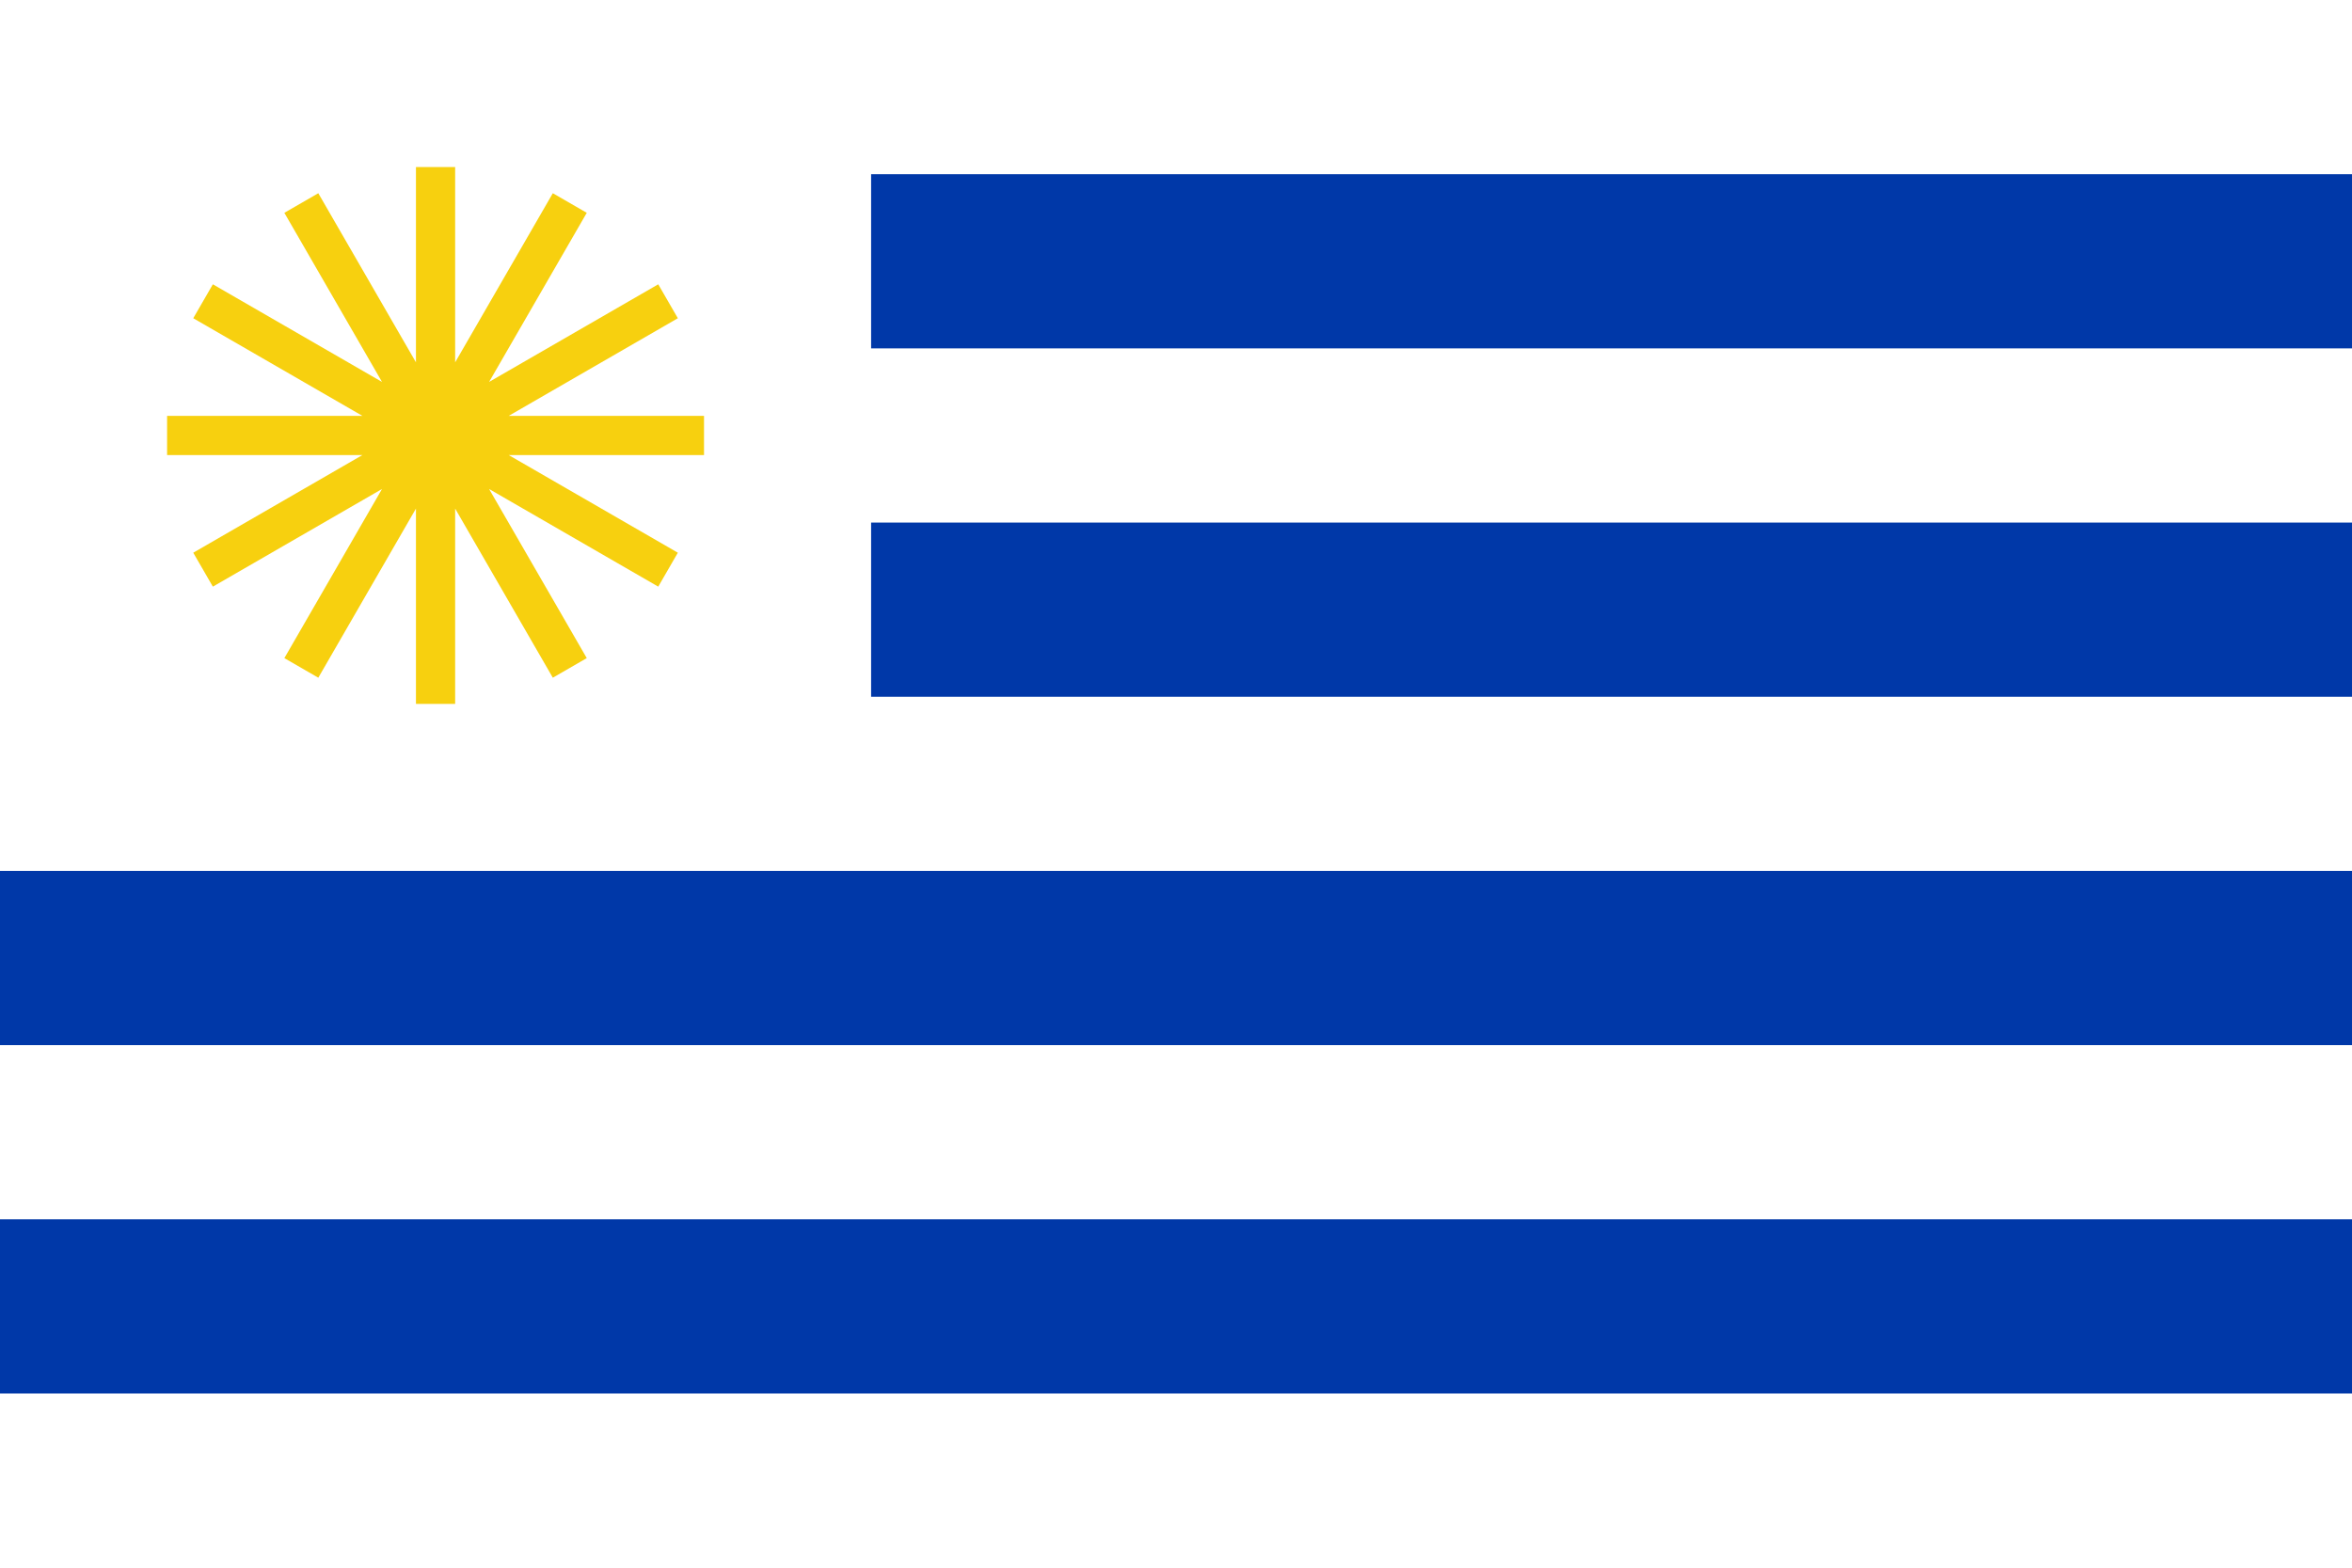 <svg id="Layer_1" data-name="Layer 1" xmlns="http://www.w3.org/2000/svg" viewBox="0 0 1200 800" preserveAspectRatio="none"><defs><style>.cls-1{fill:#0038a8;}.cls-2{fill:#f7d00f;}</style></defs><title>Artboard 1 copy 14</title><rect class="cls-1" x="444.44" y="88.89" width="755.56" height="88.89"/><rect class="cls-1" x="444.44" y="266.67" width="755.56" height="88.89"/><rect class="cls-1" y="444.44" width="1200" height="88.89"/><rect class="cls-1" y="622.22" width="1200" height="88.89"/><polygon class="cls-2" points="359.19 212.22 259.54 212.22 345.84 162.4 335.84 145.08 249.54 194.9 299.37 108.6 282.05 98.6 232.22 184.9 232.22 85.25 212.22 85.25 212.22 184.9 162.4 98.6 145.08 108.6 194.9 194.9 108.6 145.08 98.6 162.4 184.9 212.22 85.25 212.22 85.25 232.22 184.9 232.22 98.6 282.05 108.6 299.37 194.9 249.54 145.08 335.84 162.4 345.84 212.22 259.54 212.22 359.19 232.22 359.19 232.22 259.54 282.05 345.84 299.37 335.84 249.54 249.54 335.84 299.37 345.84 282.05 259.54 232.22 359.19 232.22 359.19 212.22"/></svg>